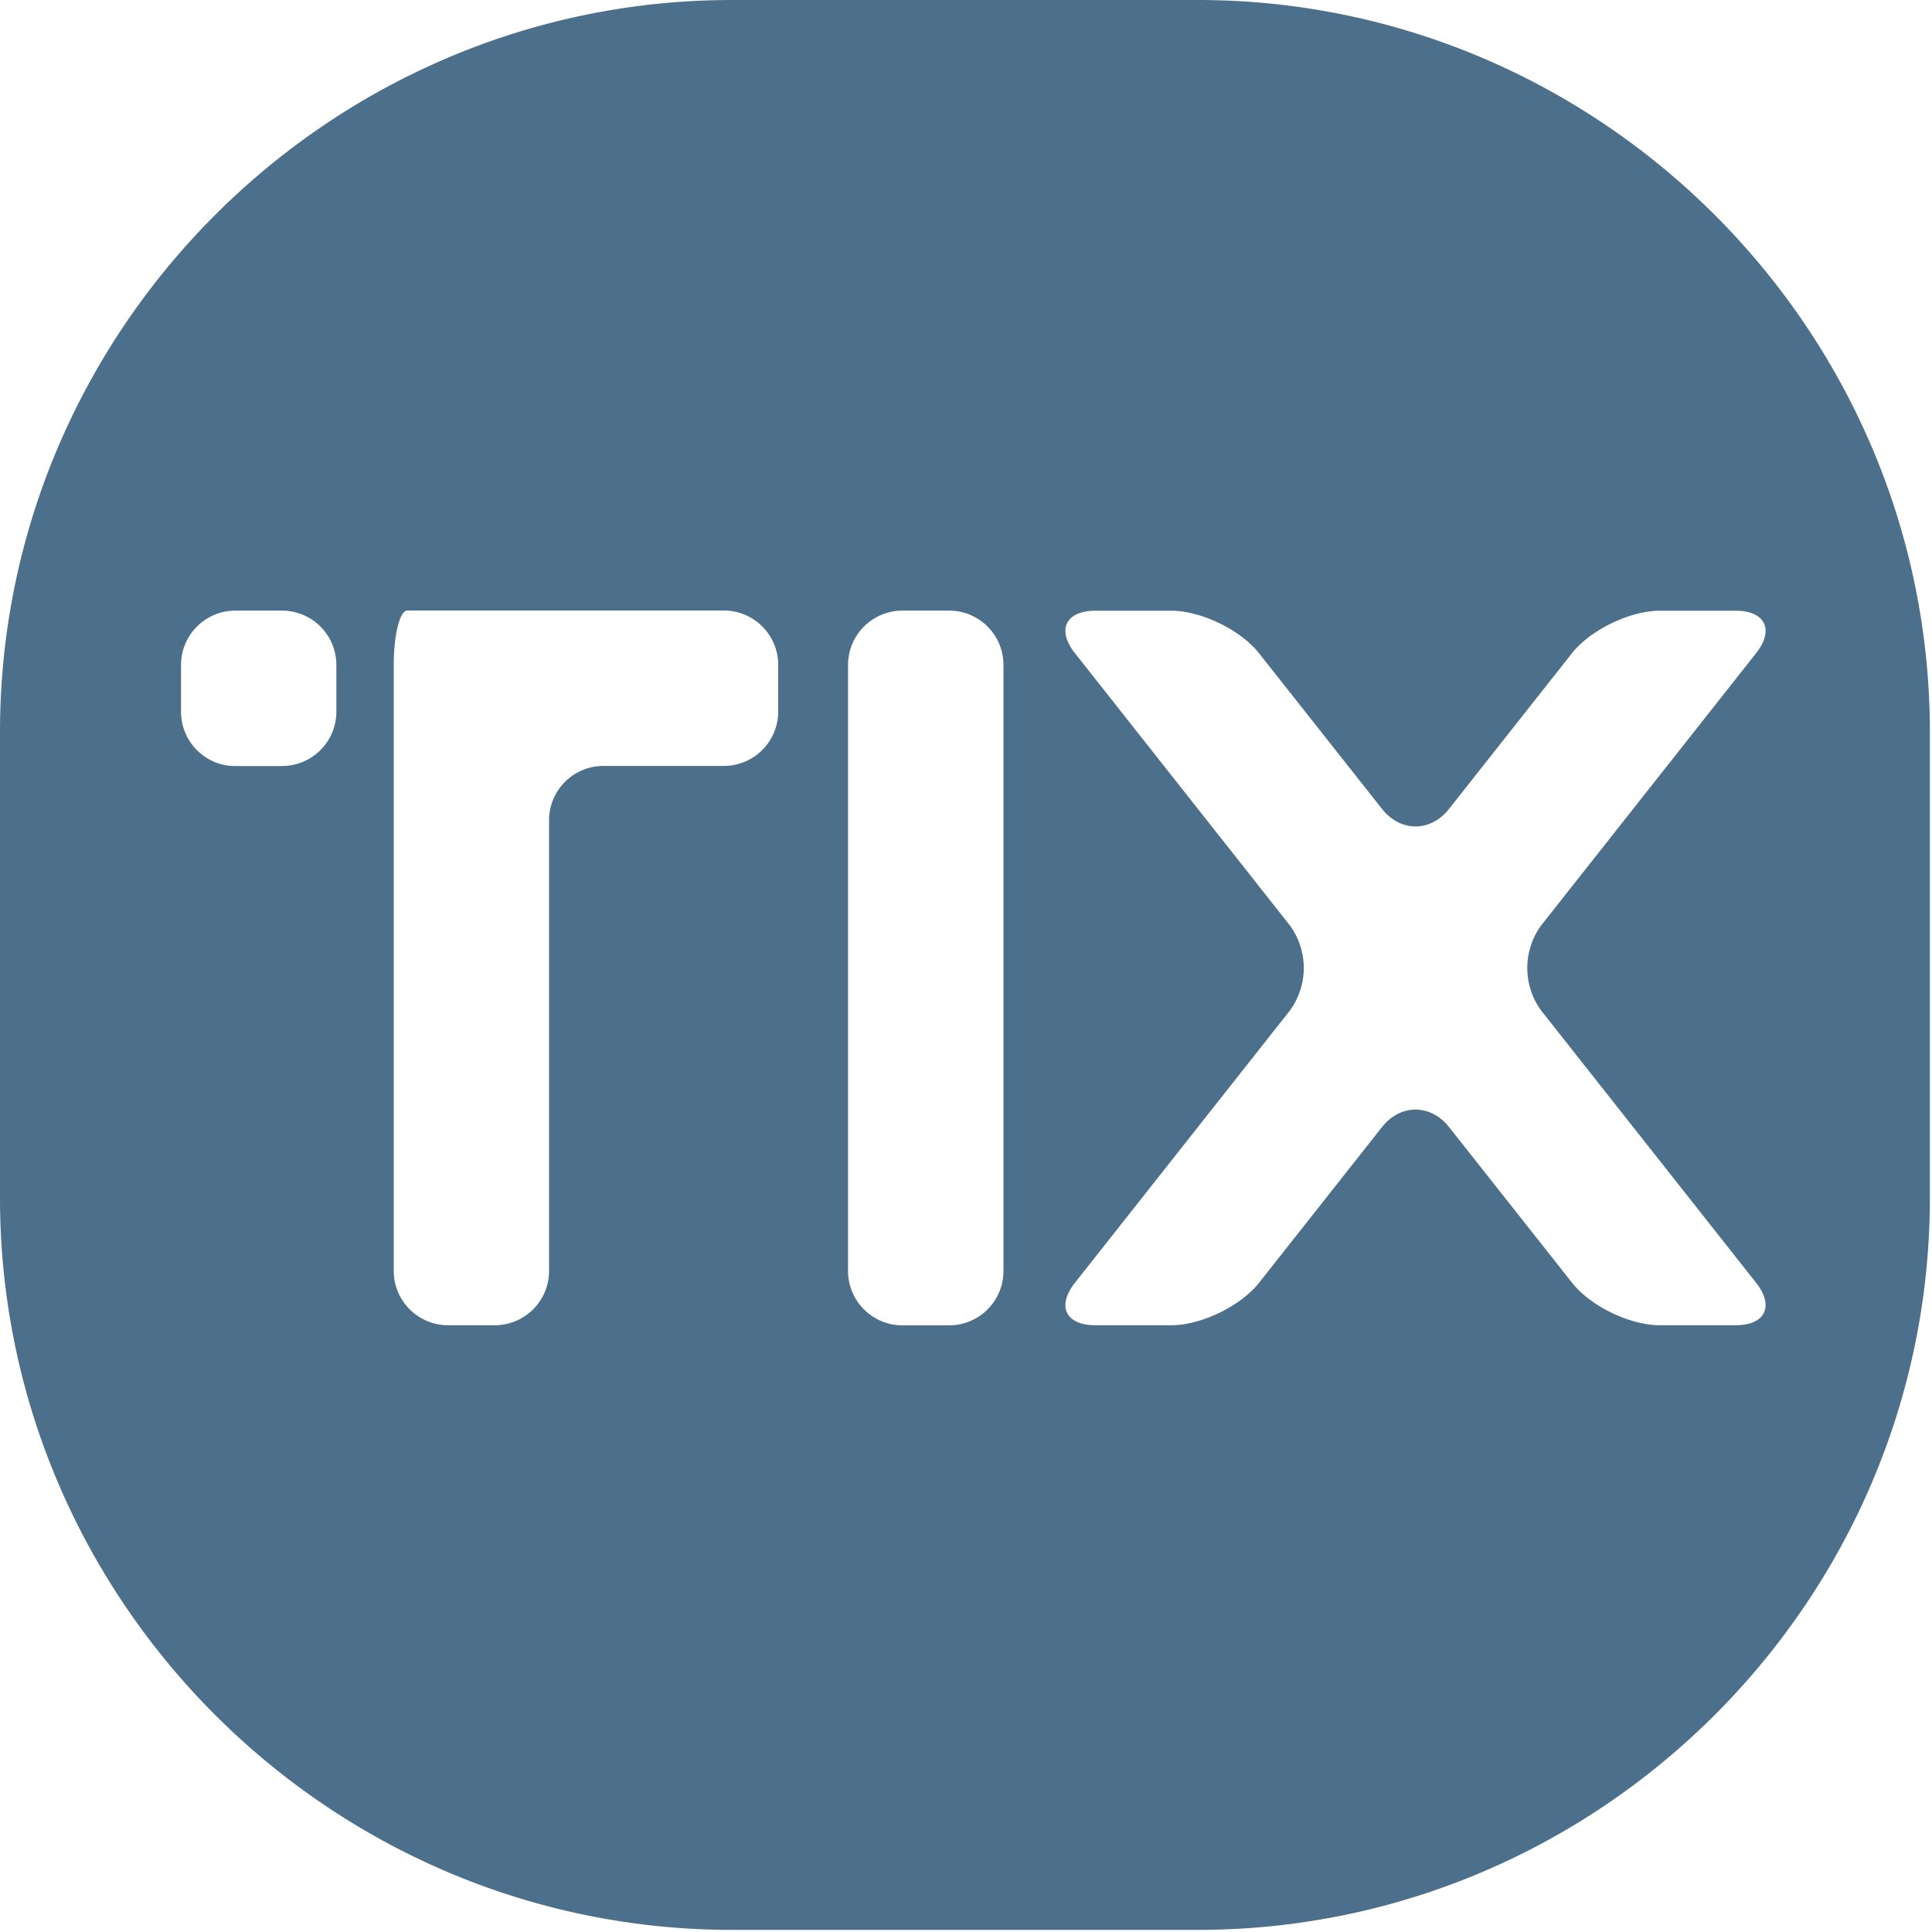 <svg xmlns="http://www.w3.org/2000/svg" width="20" height="20" viewBox="0 0 20 20">
    <path fill="#4C6F8C" fill-rule="evenodd" d="M19.978 12.4c0 4.168-3.41 7.578-7.578 7.578H7.578C3.41 19.978 0 16.568 0 12.4V7.578C0 3.41 3.41 0 7.578 0H12.4c4.168 0 7.578 3.41 7.578 7.578V12.4zm-1.799-5.638c.191-.242.095-.44-.213-.44h-.783c-.309 0-.718.198-.91.44l-1.272 1.611c-.191.243-.504.243-.695 0l-1.273-1.611c-.191-.242-.6-.44-.909-.44h-.783c-.309 0-.405.198-.213.44l2.225 2.818a.748.748 0 0 1 0 .881l-2.225 2.818c-.192.243-.096.44.213.44h.783c.309 0 .718-.197.91-.44l1.272-1.611c.191-.242.504-.242.695 0l1.273 1.611c.191.243.6.44.909.44h.783c.308 0 .404-.197.213-.44l-2.225-2.818a.748.748 0 0 1 0-.881l2.225-2.818zm-9.4 6.397c0 .308.253.561.562.561h.486a.563.563 0 0 0 .561-.561V6.883a.563.563 0 0 0-.561-.562H9.34a.563.563 0 0 0-.561.562v6.276zM4.918 6.32h-.702c-.077 0-.14.253-.14.562v6.276c0 .308.253.561.561.561h.486a.563.563 0 0 0 .561-.561V8.49c0-.309.253-.561.562-.561h1.249a.563.563 0 0 0 .561-.562v-.485a.563.563 0 0 0-.561-.562H4.917zM1.874 7.368c0 .31.252.562.56.562h.487a.563.563 0 0 0 .561-.562v-.485a.563.563 0 0 0-.561-.562h-.486a.563.563 0 0 0-.561.562v.485z"/>
</svg>
